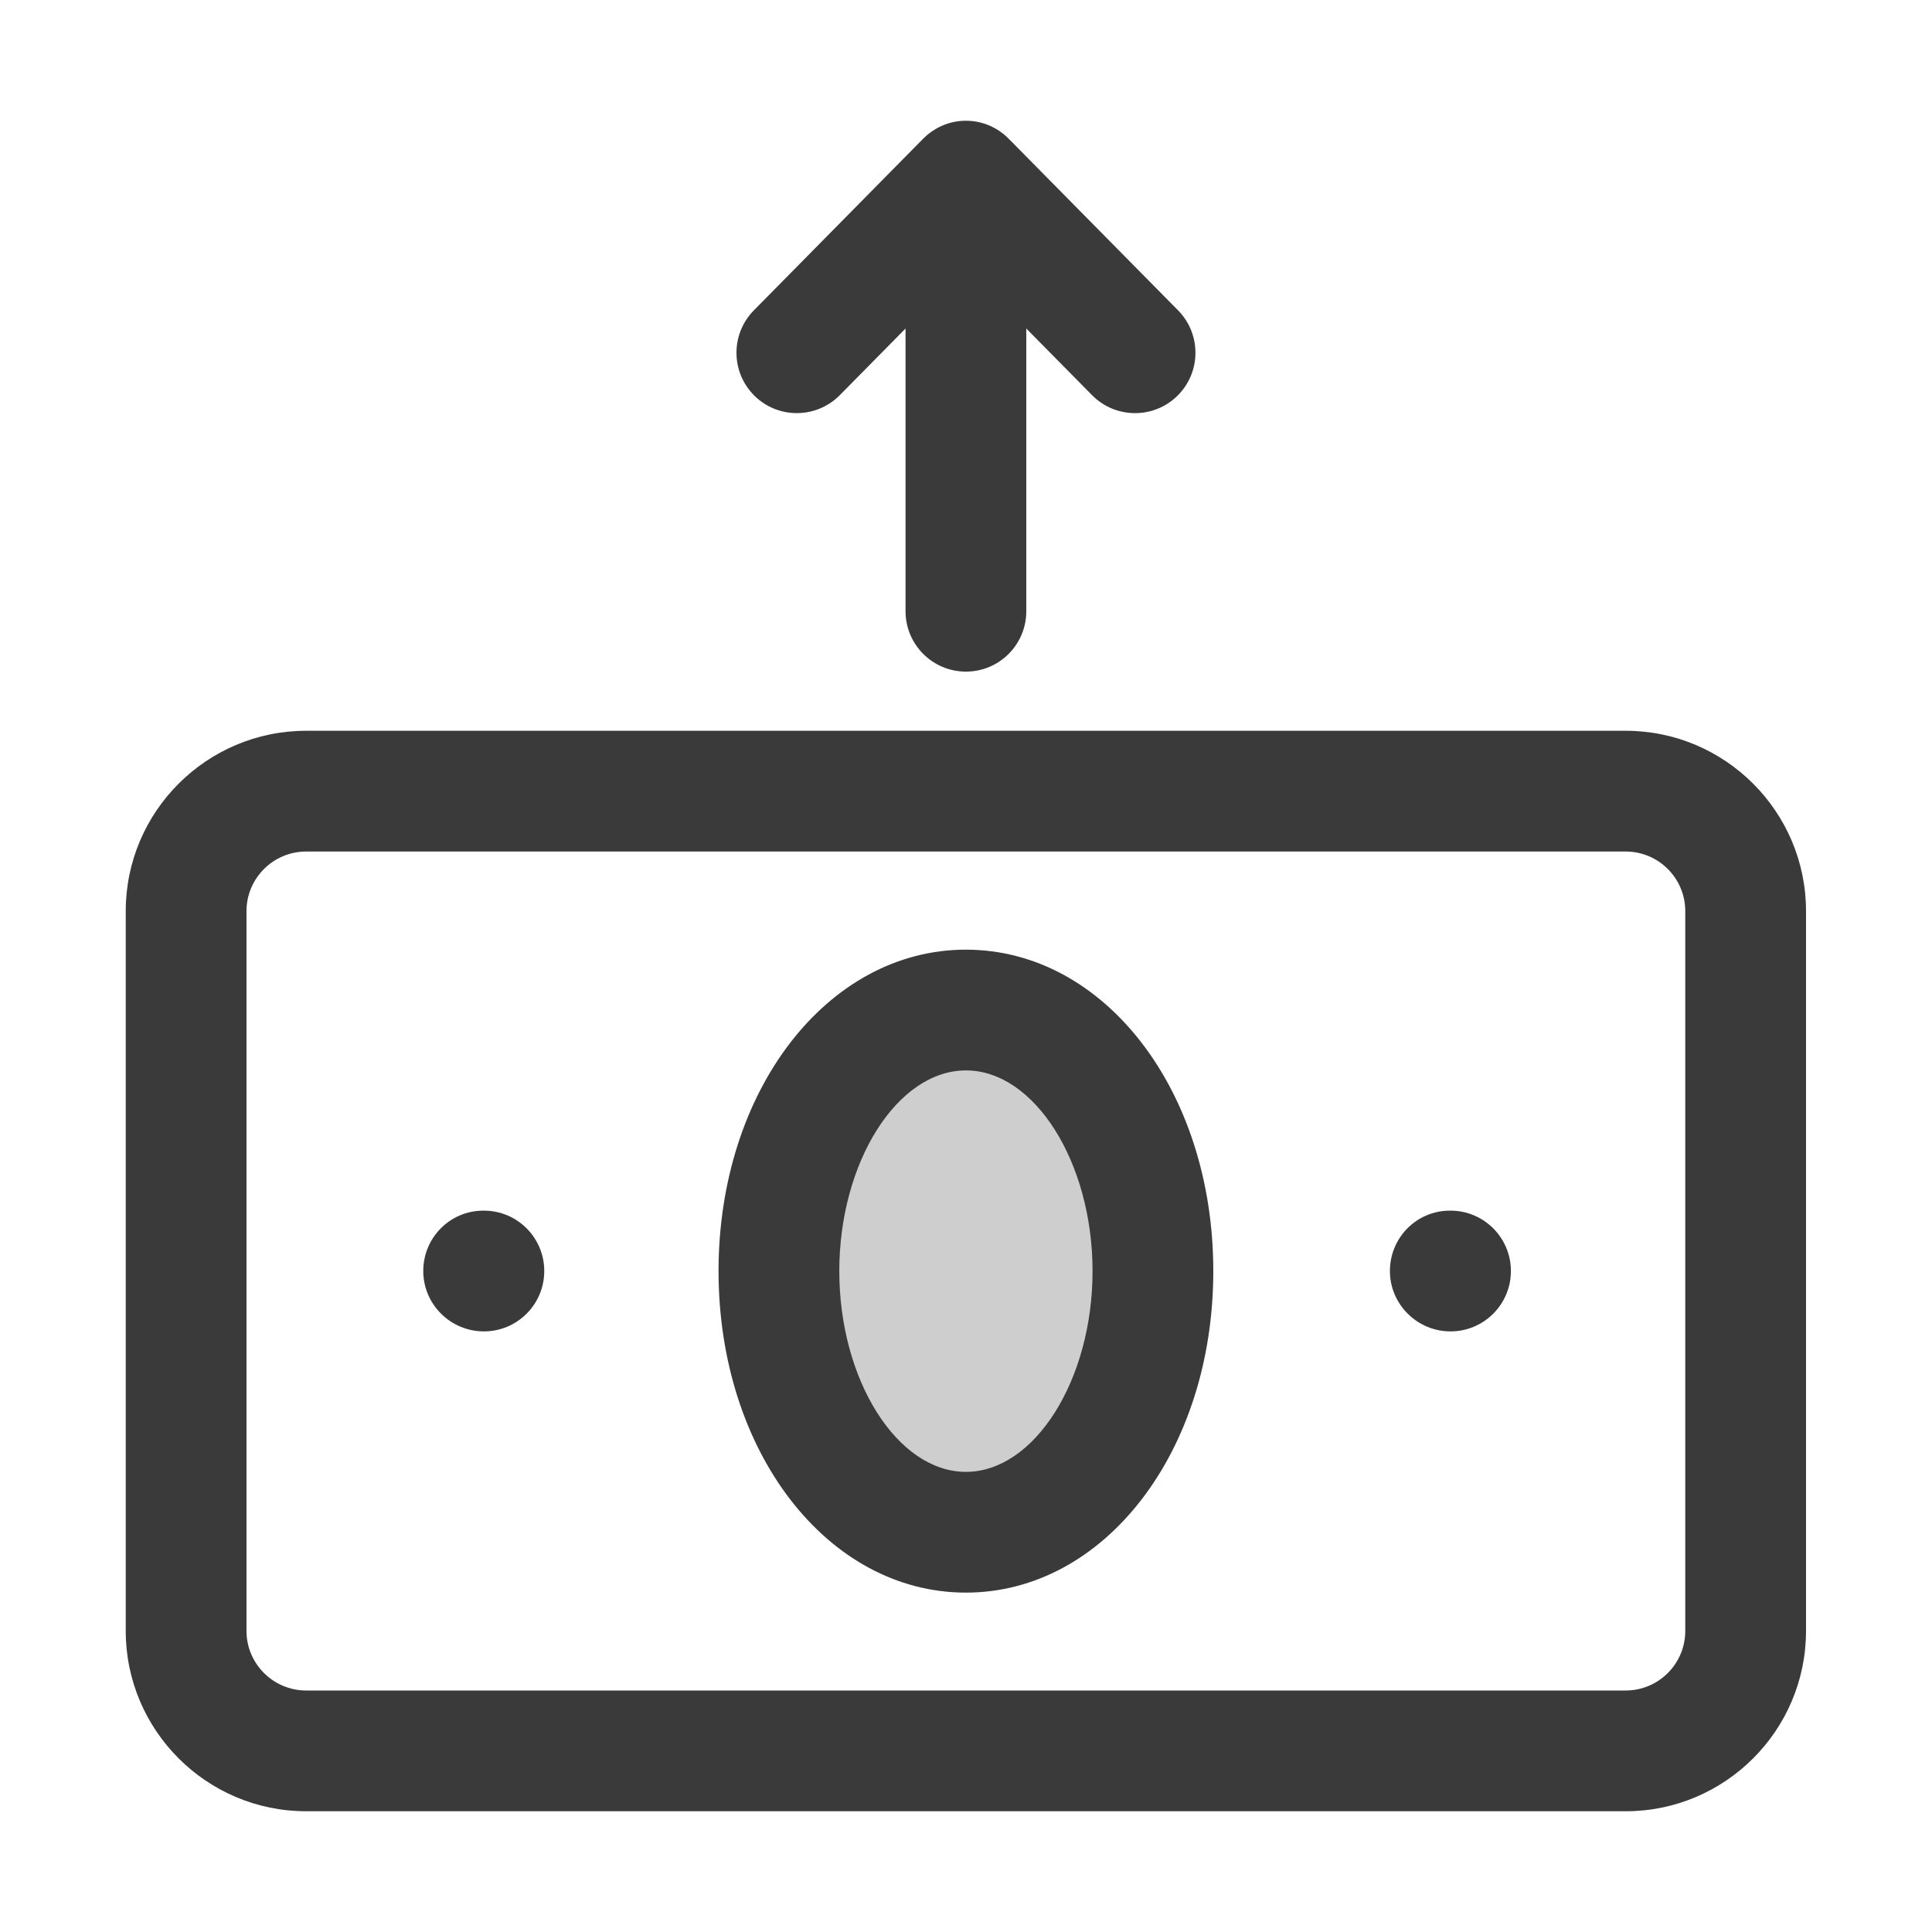<svg width="24" height="24" viewBox="0 0 24 24" fill="none" xmlns="http://www.w3.org/2000/svg">
<ellipse cx="12" cy="15.5" rx="2" ry="3.5" fill="#CECECE"/>
<path d="M22.435 20.26V11.318C22.435 10.083 21.43 9.078 20.195 9.078H3.803C2.567 9.078 1.562 10.083 1.562 11.318V20.26C1.562 21.495 2.567 22.5 3.803 22.5H20.195C21.43 22.5 22.435 21.495 22.435 20.26ZM20.935 20.26C20.935 20.668 20.603 21 20.195 21H3.803C3.395 21 3.062 20.668 3.062 20.26V11.318C3.062 10.91 3.395 10.578 3.803 10.578H20.195C20.603 10.578 20.935 10.91 20.935 11.318V20.26Z" fill="#3A3A3A"/>
<path d="M11.999 11.797C10.276 11.797 8.926 13.551 8.926 15.79C8.926 18.029 10.276 19.784 11.999 19.784C13.722 19.784 15.072 18.029 15.072 15.79C15.072 13.551 13.722 11.797 11.999 11.797ZM11.999 18.284C11.146 18.284 10.426 17.142 10.426 15.79C10.426 14.439 11.146 13.297 11.999 13.297C12.851 13.297 13.572 14.439 13.572 15.79C13.572 17.142 12.851 18.284 11.999 18.284Z" fill="#3A3A3A"/>
<path d="M11.999 8.343C12.414 8.343 12.749 8.007 12.749 7.593V4.081L13.566 4.909C13.713 5.058 13.907 5.132 14.1 5.132C14.291 5.132 14.481 5.06 14.627 4.916C14.922 4.625 14.925 4.15 14.634 3.855L12.535 1.728C12.399 1.588 12.21 1.5 11.999 1.5C11.789 1.5 11.6 1.588 11.463 1.728L9.365 3.855C9.074 4.15 9.077 4.625 9.372 4.916C9.666 5.207 10.141 5.203 10.432 4.909L11.249 4.081V7.593C11.249 8.007 11.585 8.343 11.999 8.343Z" fill="#3A3A3A"/>
<path d="M6.011 15.039H6.004C5.59 15.039 5.258 15.375 5.258 15.789C5.258 16.203 5.597 16.539 6.011 16.539C6.426 16.539 6.761 16.203 6.761 15.789C6.761 15.375 6.426 15.039 6.011 15.039Z" fill="#3A3A3A"/>
<path d="M18.019 15.039H18.012C17.597 15.039 17.266 15.375 17.266 15.789C17.266 16.203 17.605 16.539 18.019 16.539C18.433 16.539 18.769 16.203 18.769 15.789C18.769 15.375 18.433 15.039 18.019 15.039Z" fill="#3A3A3A"/>
</svg>
